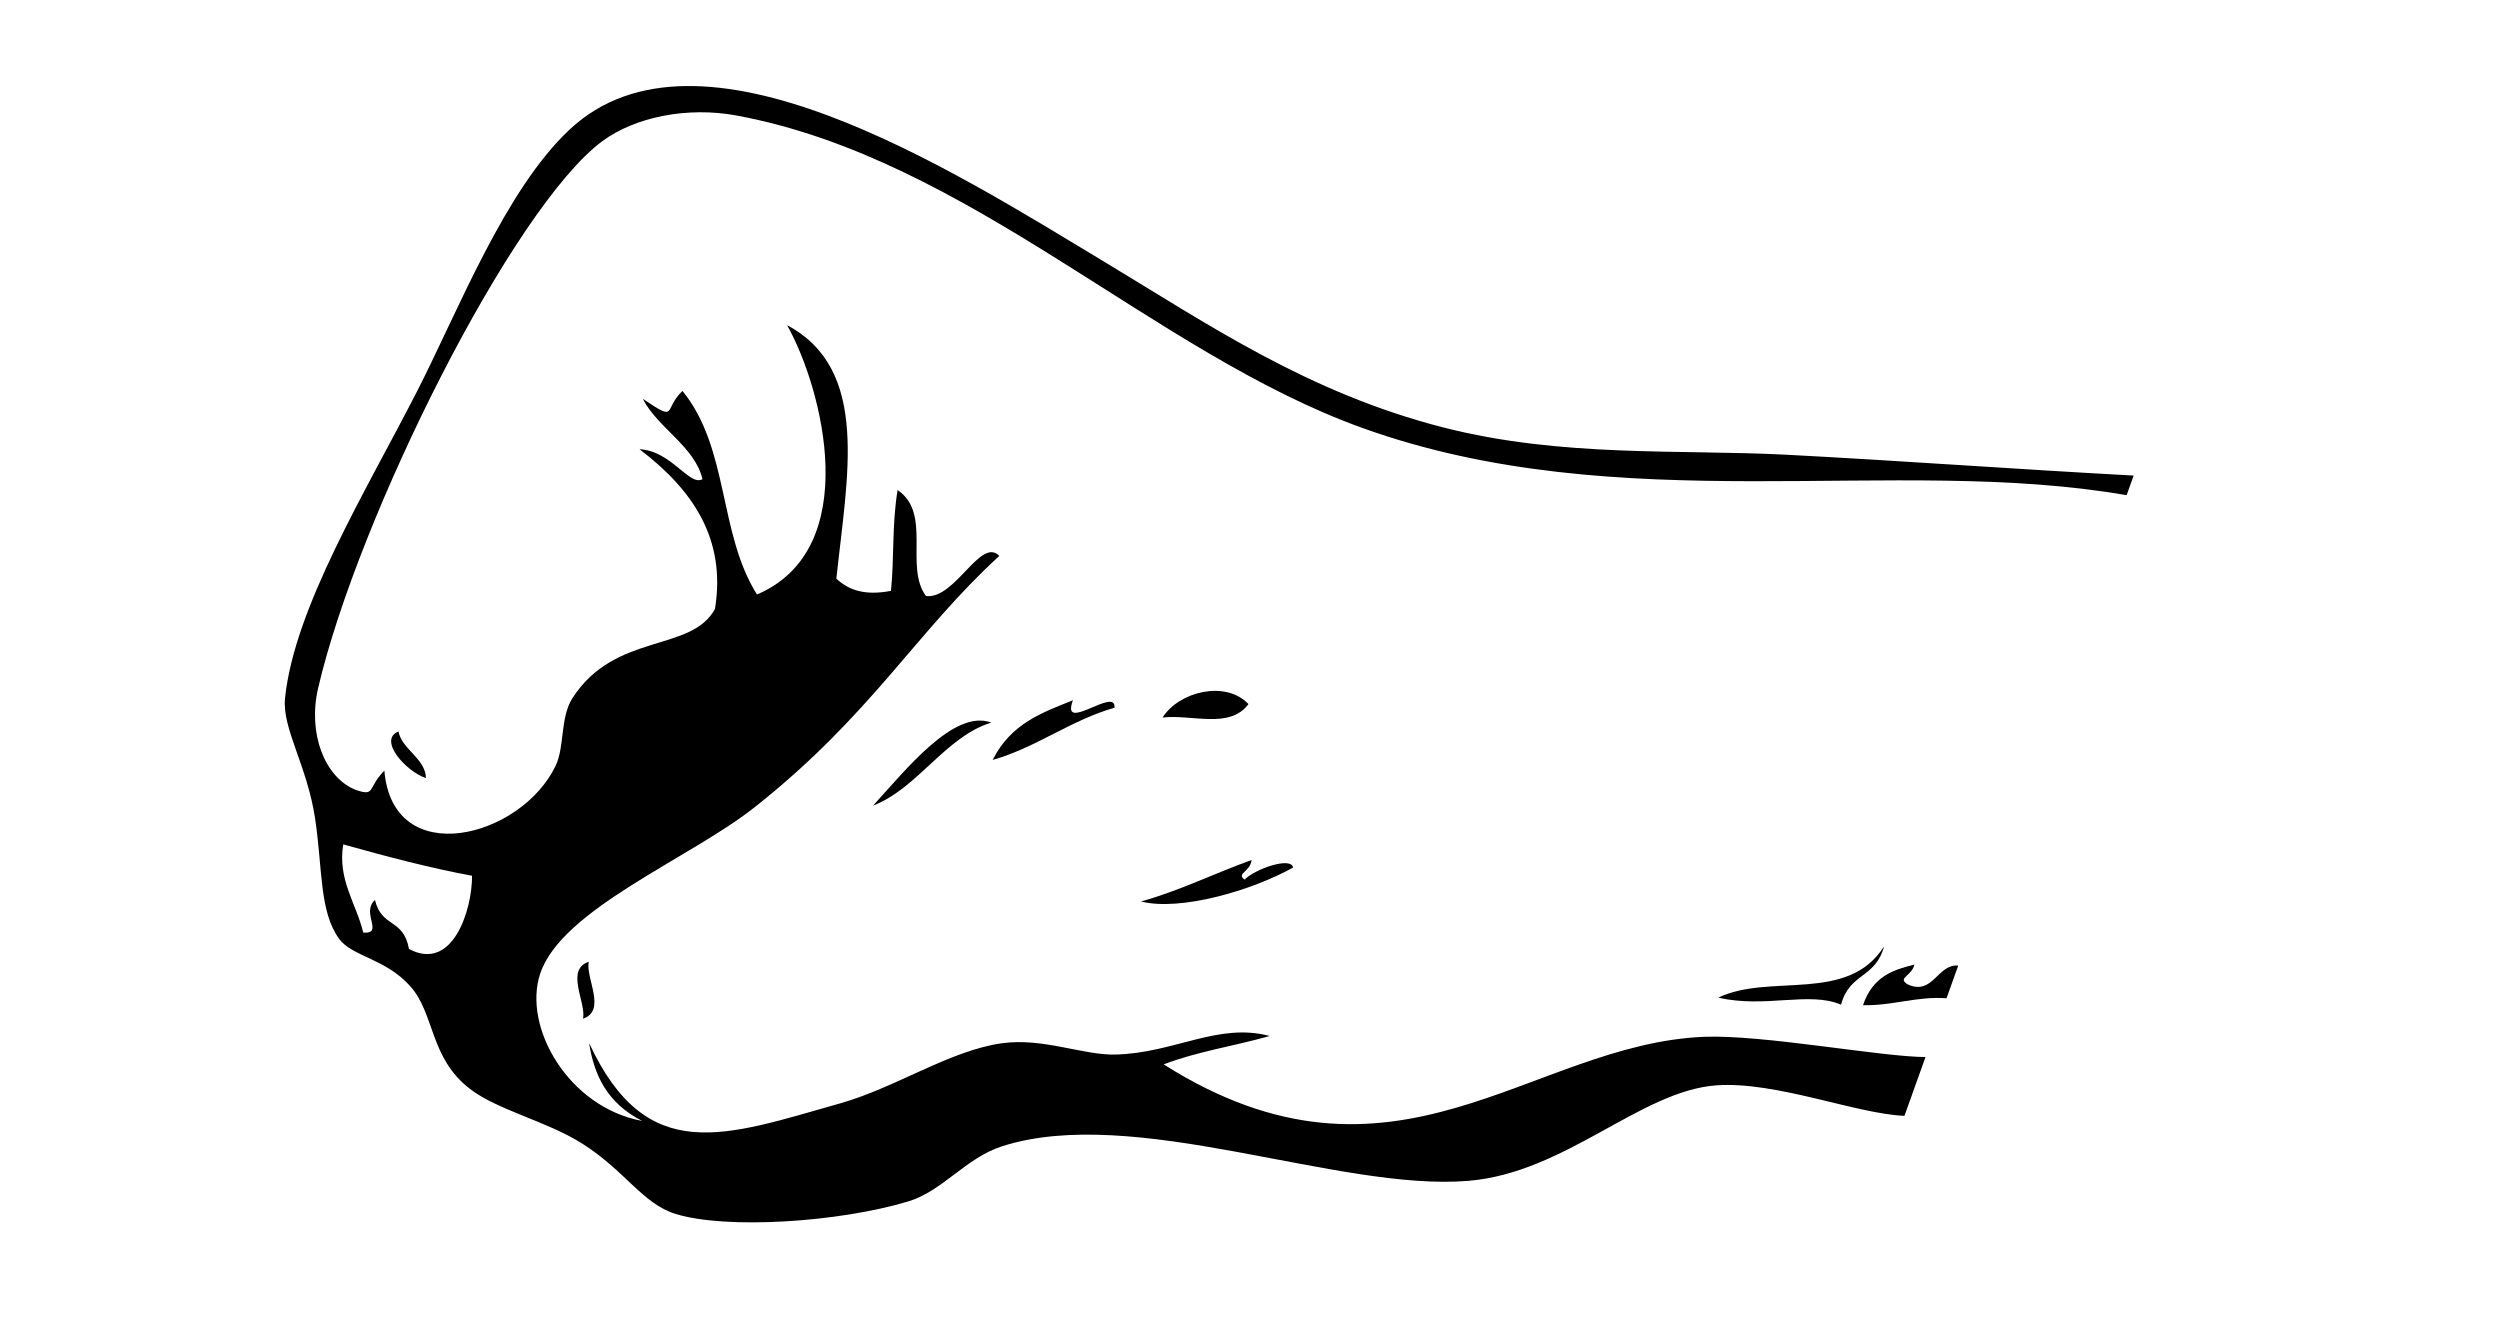 <?xml version="1.0" encoding="UTF-8" standalone="no"?>
<svg
   xmlns:dc="http://purl.org/dc/elements/1.1/"
   xmlns:cc="http://creativecommons.org/ns#"
   xmlns:rdf="http://www.w3.org/1999/02/22-rdf-syntax-ns#"
   xmlns:svg="http://www.w3.org/2000/svg"
   xmlns="http://www.w3.org/2000/svg"
   xmlns:sodipodi="http://sodipodi.sourceforge.net/DTD/sodipodi-0.dtd"
   xmlns:inkscape="http://www.inkscape.org/namespaces/inkscape"
   viewBox="0 0 283.465 151.181"
   version="1.1"
   id="svg4340"
   sodipodi:docname="pierre_droite.svg"
   width="75mm"
   height="40mm"
   inkscape:version="0.92.5 (2060ec1f9f, 2020-04-08)">
  <sodipodi:namedview
     pagecolor="#ffffff"
     bordercolor="#666666"
     borderopacity="1"
     objecttolerance="10"
     gridtolerance="10"
     guidetolerance="10"
     inkscape:pageopacity="0"
     inkscape:pageshadow="2"
     inkscape:window-width="1280"
     inkscape:window-height="959"
     id="namedview4342"
     showgrid="false"
     units="mm"
     width="75mm"
     inkscape:zoom="1.9806084"
     inkscape:cx="56.415457"
     inkscape:cy="42.806034"
     inkscape:window-x="0"
     inkscape:window-y="40"
     inkscape:window-maximized="1"
     inkscape:current-layer="g4308" />
  <defs
     id="defs4252">
    <marker
       id="a"
       orient="auto">
      <path
         transform="scale(-0.6)"
         d="M 8.719,4.034 -2.207,0.016 8.719,-4.002 c -1.746,2.372 -1.735,5.617 0,8.035 z"
         id="path4249"
         inkscape:connector-curvature="0"
         style="fill-rule:evenodd" />
    </marker>
  </defs>
  <g
     transform="matrix(0.772,0,0,0.772,149.67,-477.43)"
     id="g4338">
    <g
       transform="matrix(-0.336,-0.484,0.484,-0.336,255.64,813.8)"
       id="g4308"
       style="fill-rule:evenodd">
      <path
         d="m 231.359,-173.893 c 3.366,-3.986 -2.703,-9.544 3.419,-13.07 2.813,-1.138 1,2.026 3.016,4.223 1.935,-5.05 3.518,-10.16 -1.004,-16.288 -4.312,5.893 -5.769,12.266 -10.458,18.097 z"
         id="path4290"
         inkscape:connector-curvature="0" />
      <path
         d="m 245.84,-186.356 c -6.619,-15.571 10.789,-27.135 13.073,-41.222 -8.817,7.904 -11.625,19.629 -18.904,24.129 5.353,6.266 0.478,10.826 5.831,17.092 z"
         id="path4292"
         inkscape:connector-curvature="0" />
      <path
         d="m 418.58,-337.361 c 8.171,-5.681 2.406,-24.387 -0.197,-35.993 -2.825,11.515 3.825,24.613 0.197,35.993 z"
         id="path4294"
         inkscape:connector-curvature="0" />
      <path
         d="m 501.032,-460.012 c 1.222,-5.423 -9.152,-4.187 -13.473,-1.006 4.095,2.711 9.233,-0.836 13.473,1.006 z"
         id="path4296"
         inkscape:connector-curvature="0" />
      <path
         d="m 426.83,-453.788 c 1.718,-6.007 -7.968,-6.261 -10.858,-9.25 -1.718,6.007 7.965,6.263 10.858,9.25 z"
         id="path4298"
         inkscape:connector-curvature="0" />
      <path
         d="m 217.285,-193.599 c 6.325,-9.042 27.792,-30.161 35.595,-42.426 23.322,-36.655 8.464,-88.103 71.195,-114.616 -2.128,8.739 -6.32,17.134 -9.253,25.738 10.131,-8.564 10.043,-21.933 18.101,-34.182 4.468,-6.793 13.82,-12.437 18.501,-21.717 5.882,-11.661 5.997,-28.076 10.66,-41.624 9.67,-28.095 14.395,-48.708 48.062,-42.827 -7.264,-3.54 -14.895,-4.866 -23.526,-0.203 13.262,-13.166 36.222,-11.18 44.64,0.003 10.21,13.562 2.334,46.961 3.616,67.565 2.302,37.033 12.921,57.976 16.684,85.864 6.641,-1.005 -2.662,-15.29 2.213,-20.711 9.141,-0.288 16.017,13.022 25.738,9.251 -6.407,-6.194 -13.192,-10.13 -19.704,-15.687 2.654,-5.961 6.049,-8.531 10.256,-9.45 19.461,16.787 37.995,36.72 58.915,25.945 -17.997,-1.701 -56.727,-16.043 -50.871,-44.443 18.056,0.788 33.859,15.09 52.282,13.677 -1.008,-6.656 -5.993,-5.349 4.022,-9.249 -8.085,-1.089 -17.18,3.881 -24.934,0.803 0.308,-3.75 10.234,-2.312 15.081,-8.645 -15.732,5.112 -30.615,5.123 -43.433,-7.243 -5.605,-11.065 9.465,-23.702 2.014,-41.824 -2.186,-5.317 -8.851,-8.504 -11.461,-13.073 -9.949,-17.406 1.615,-48.331 23.328,-35.791 -1.106,-6.041 -4.181,-5.459 0.201,-8.646 6.896,-4.523 18.327,-1.81 26.141,6.839 29.469,32.616 70.739,108.197 71.575,135.937 0.303,10.09 -4.938,22.327 -13.877,31.166 -41.947,41.484 -107.762,51.579 -152.83,83.642 -55.775,39.68 -81.047,105.004 -122.472,146.986 l 3.016,4.223 c 18.549,-23.839 35.932,-45.308 53.493,-67.963 16.238,-20.948 31.461,-46.631 54.498,-66.556 26.309,-22.754 54.278,-33.385 82.046,-45.842 40.974,-18.383 109.531,-46.984 103.16,-90.68 -3.194,-21.937 -21.385,-48.763 -31.967,-68.572 -13.254,-24.813 -26.866,-55.851 -44.033,-70.583 -5.763,-4.945 -17.09,-5.05 -29.156,-11.061 -11.392,-5.677 -19.399,-12.201 -27.749,-12.067 -5.499,0.087 -10.628,6.718 -19.907,7.841 -9.107,1.102 -17.323,-6.195 -29.359,-2.415 -8.434,2.649 -17.54,11.149 -27.348,15.281 -11.577,4.876 -20.785,3.783 -27.549,9.047 -10.417,8.104 -24.972,32.259 -30.568,49.466 -2.739,8.42 0.704,17.954 -2.013,26.945 -9.997,33.075 -57.121,62.473 -73.404,90.687 -12.159,21.07 -6.014,48 -15.689,64.345 -7.574,12.791 -25.838,24.676 -32.98,34.18 l 9.048,12.669 z M 454.988,-488.779 c 7.134,3.266 8.082,-2.612 14.881,7.7e-4 -0.667,-4.803 -8.302,-2.893 -5.027,-7.038 6.984,2.733 14.51,2.221 20.912,8.447 -8.723,7.226 -17.252,14.485 -24.735,21.917 -7.058,-4.866 -16.995,-17.685 -6.031,-23.327 z"
         id="path4300"
         inkscape:connector-curvature="0" />
      <path
         d="m 404.098,-310.011 c 4.23,3.52 2.297,-14.95 7.441,-7.439 1.789,-7.967 4.116,-15.848 -0.803,-24.935 -3.639,10.553 -2.999,21.82 -6.638,32.374 z"
         id="path4302"
         inkscape:connector-curvature="0" />
      <path
         d="m 345.985,-296.144 c 2.617,1.152 5.137,-8.154 4.425,-11.663 2.529,-0.878 0.73,2.198 3.016,4.223 2.554,-9.494 3.947,-19.182 7.241,-28.553 -7.599,6.603 -13.524,24.189 -14.682,35.993 z"
         id="path4304"
         inkscape:connector-curvature="0" />
      <path
         d="m 395.257,-301.571 c -3.419,6.457 -11.985,12.055 -9.452,19.504 8.168,-1.223 12.456,-12.428 9.452,-19.504 z"
         id="path4306"
         inkscape:connector-curvature="0" />
    </g>
  </g>
</svg>
